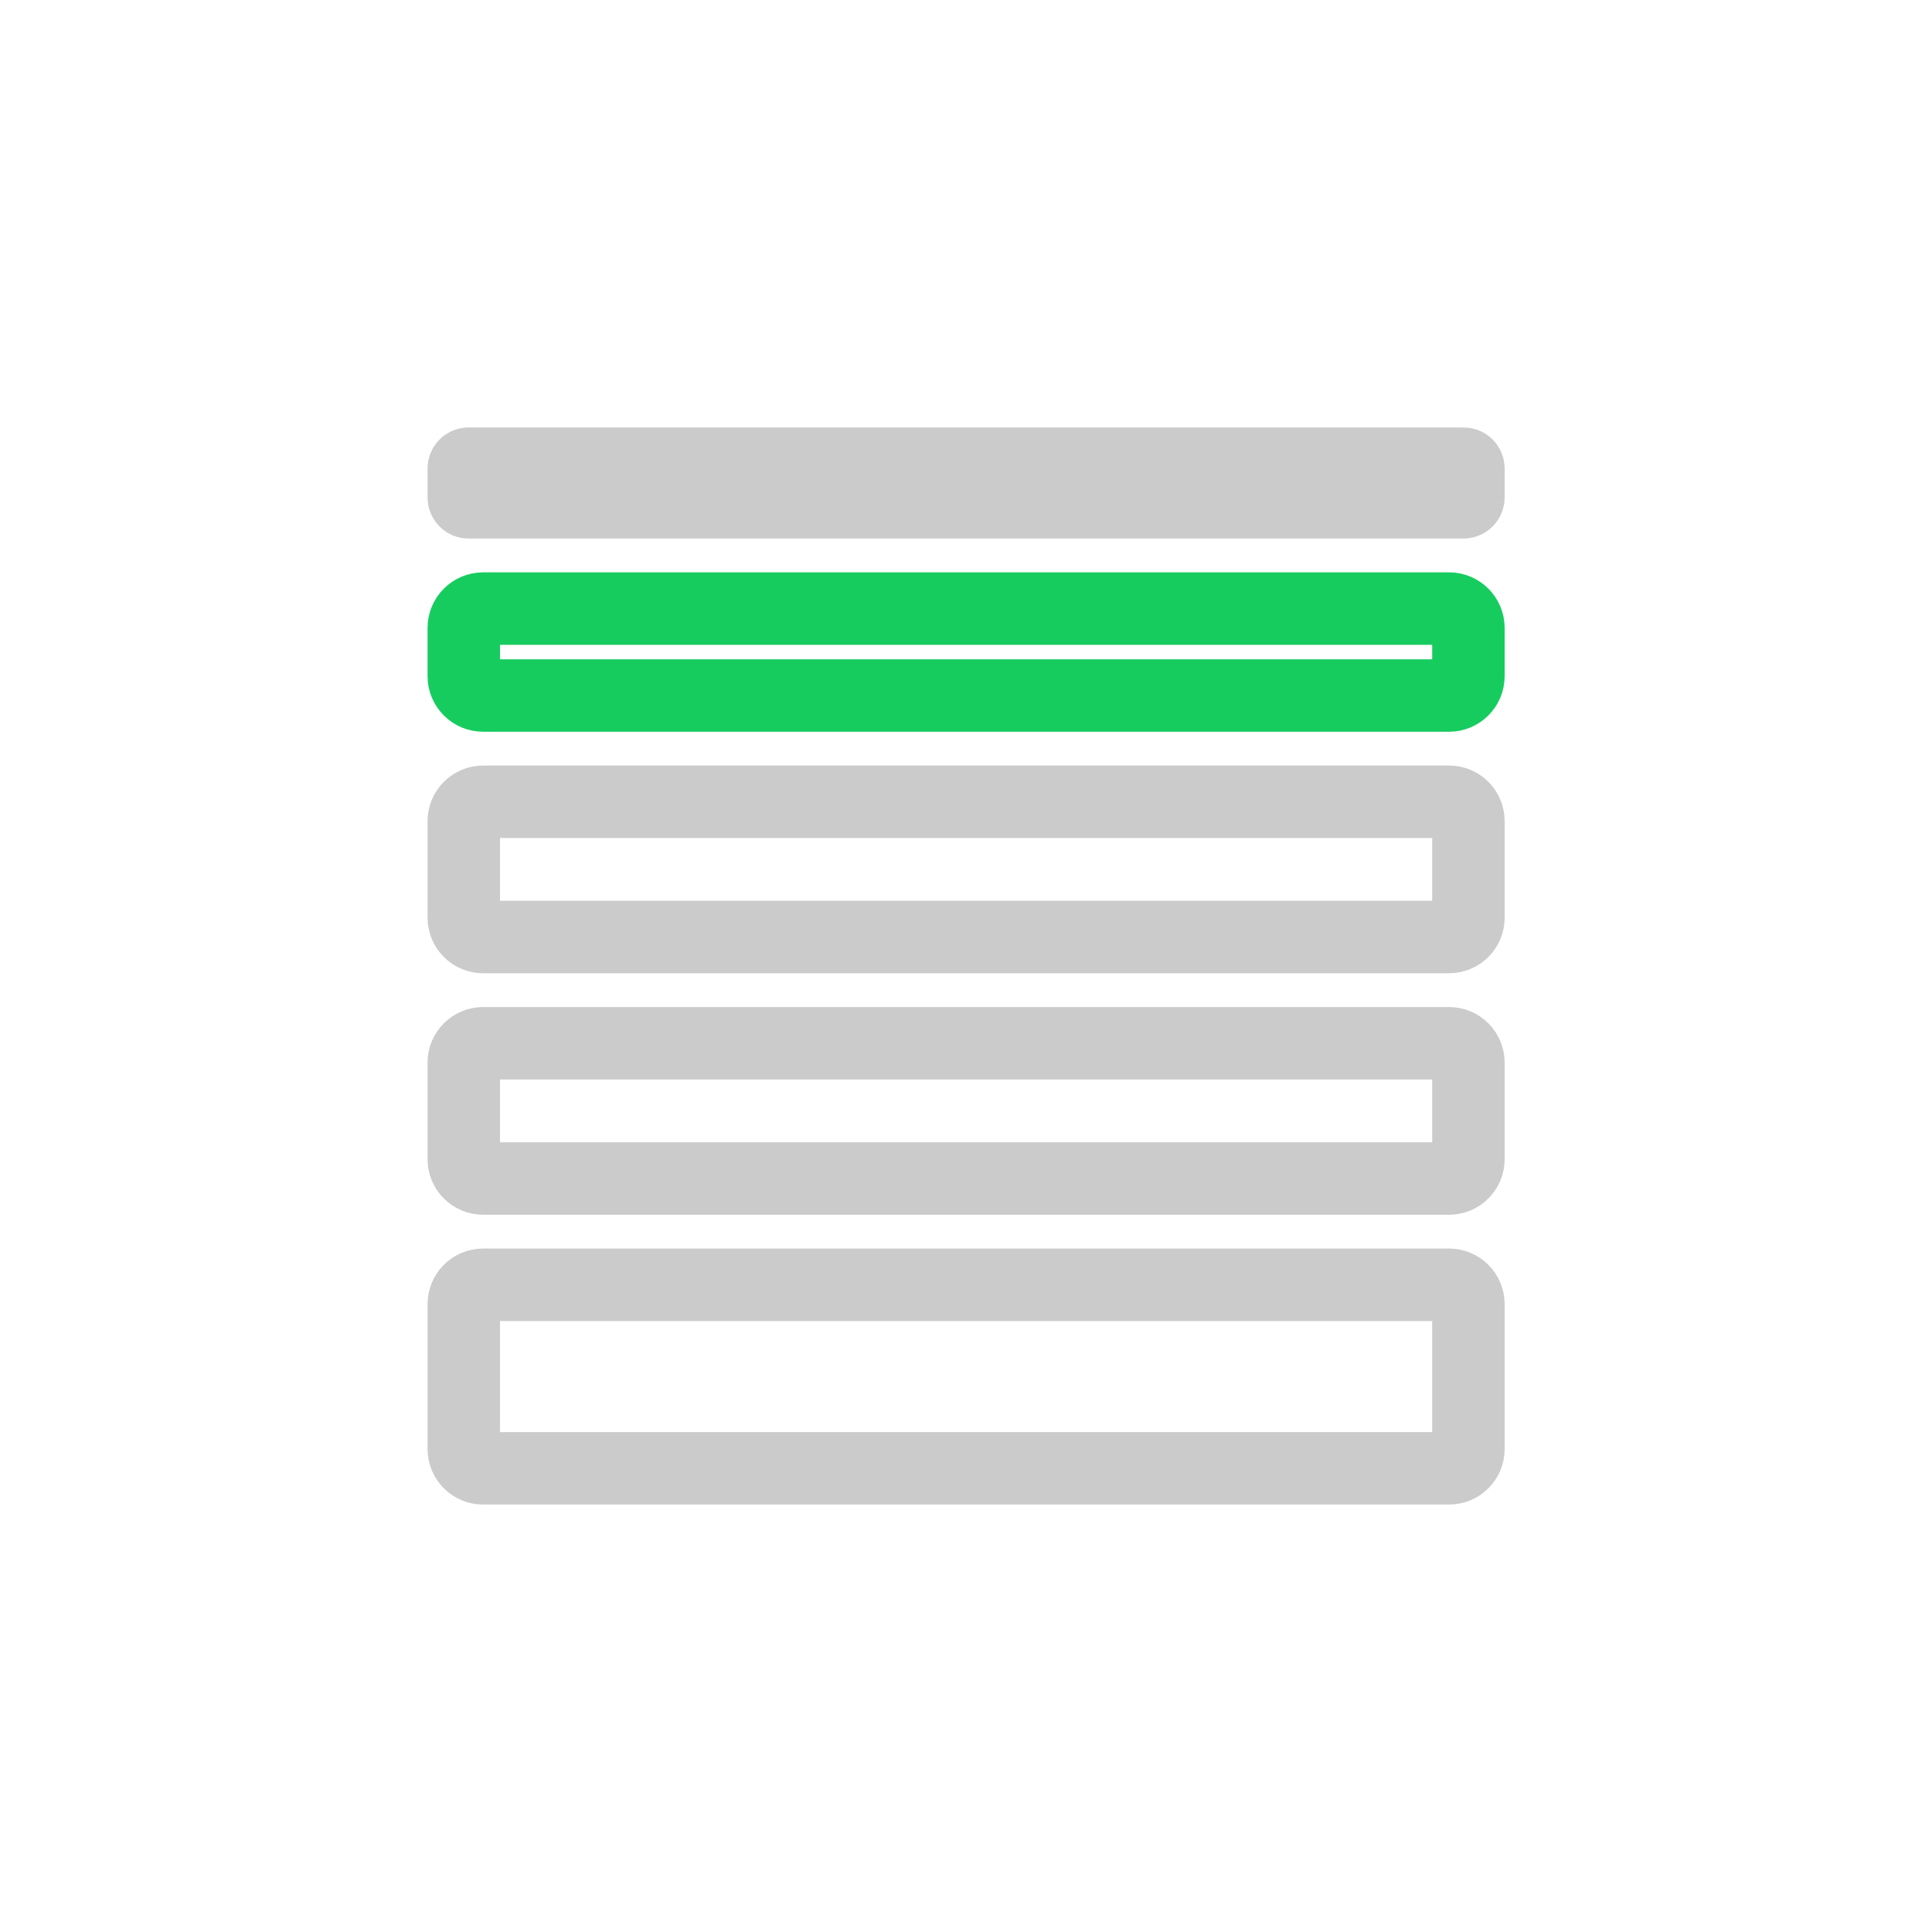 <svg width="40" height="40" viewBox="0 0 40 40" fill="none" xmlns="http://www.w3.org/2000/svg">
<path d="M30.002 26.6H10.002C9.781 26.6 9.602 26.779 9.602 27V30C9.602 30.221 9.781 30.4 10.002 30.4H30.002C30.223 30.4 30.402 30.221 30.402 30V27C30.402 26.779 30.223 26.6 30.002 26.6Z" stroke="#CBCBCB" stroke-width="1.5"/>
<path d="M30.002 16.6H10.002C9.781 16.6 9.602 16.779 9.602 17V19C9.602 19.221 9.781 19.4 10.002 19.4H30.002C30.223 19.4 30.402 19.221 30.402 19V17C30.402 16.779 30.223 16.6 30.002 16.6Z" stroke="#CBCBCB" stroke-width="1.5"/>
<path d="M30.002 12.6H10.002C9.781 12.6 9.602 12.779 9.602 13V14C9.602 14.22 9.781 14.4 10.002 14.4H30.002C30.223 14.4 30.402 14.22 30.402 14V13C30.402 12.779 30.223 12.6 30.002 12.6Z" stroke="#17CC5F" stroke-width="1.5"/>
<path d="M30.302 9.6H9.702C9.646 9.6 9.602 9.644 9.602 9.7V10.3C9.602 10.355 9.646 10.4 9.702 10.4H30.302C30.357 10.4 30.402 10.355 30.402 10.3V9.7C30.402 9.644 30.357 9.6 30.302 9.6Z" stroke="#CBCBCB" stroke-width="1.5"/>
<path d="M30.002 21.6H10.002C9.781 21.6 9.602 21.779 9.602 22V24C9.602 24.221 9.781 24.4 10.002 24.4H30.002C30.223 24.4 30.402 24.221 30.402 24V22C30.402 21.779 30.223 21.6 30.002 21.6Z" stroke="#CBCBCB" stroke-width="1.5"/>
</svg>
